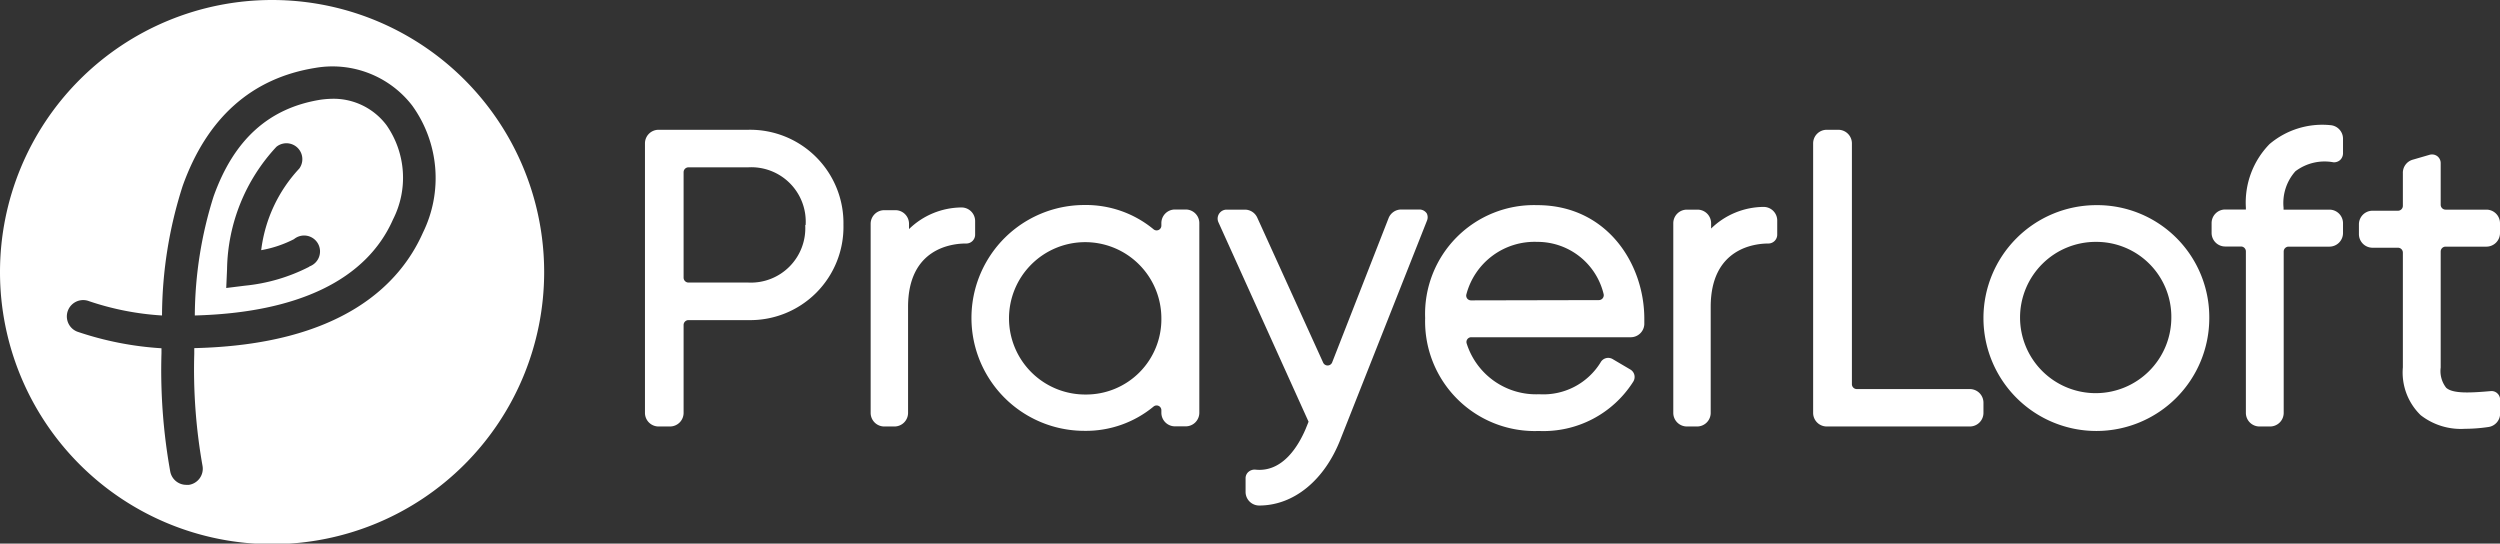 <svg xmlns="http://www.w3.org/2000/svg" viewBox="0 0 183.77 39.96"><rect x="0" y="0" width="183.77" height="39.96" fill="#333333" stroke="none"/><defs><style>.cls-1{fill:#fff;}</style></defs><g id="Layer_2" data-name="Layer 2"><g id="Artwork"><path class="cls-1" d="M55,9.54H48.41a1,1,0,0,0-1,1V30.35a1,1,0,0,0,1,1h.84a1,1,0,0,0,1-1V23.88a.36.36,0,0,1,.36-.35H55a6.85,6.85,0,0,0,7-7A6.86,6.86,0,0,0,55,9.54Zm4.19,7A4,4,0,0,1,55,20.77H50.61a.36.36,0,0,1-.36-.36V12.65a.36.36,0,0,1,.36-.35H55A4,4,0,0,1,59.22,16.55Z"/><path class="cls-1" d="M71.68,17.25v-1a1,1,0,0,0-1-1,5.58,5.58,0,0,0-3.86,1.59v-.39a1,1,0,0,0-1-1H65a1,1,0,0,0-1,1V30.35a1,1,0,0,0,1,1h.75a1,1,0,0,0,1-1V22.56c0-4.33,3.25-4.66,4.25-4.66A.65.65,0,0,0,71.68,17.25Z"/><path class="cls-1" d="M87.16,15.4h-.79a1,1,0,0,0-1,1v.19a.35.35,0,0,1-.58.26,7.8,7.8,0,0,0-5.08-1.78,8.3,8.3,0,0,0,0,16.6,7.8,7.8,0,0,0,5.08-1.78.35.35,0,0,1,.58.26v.19a1,1,0,0,0,1,1h.79a1,1,0,0,0,1-1V16.41A1,1,0,0,0,87.16,15.4ZM79.83,29a5.6,5.6,0,1,1,5.54-5.6A5.53,5.53,0,0,1,79.83,29Z"/><path class="cls-1" d="M104.88,15.69a.65.65,0,0,0-.54-.29H103a1,1,0,0,0-.93.64L97.92,26.65a.36.36,0,0,1-.66,0L92.42,16a1,1,0,0,0-.91-.59H90.15a.66.66,0,0,0-.59.92L96.19,31l-.21.52c-.52,1.22-1.68,3.23-3.72,3a.69.69,0,0,0-.49.17.61.61,0,0,0-.21.47v1a1,1,0,0,0,1,1h0c2.53,0,4.82-1.85,6-4.93l6.33-16A.64.64,0,0,0,104.88,15.69Z"/><path class="cls-1" d="M113,15.08a8,8,0,0,0-8.24,8.3,8.06,8.06,0,0,0,8.36,8.3,7.81,7.81,0,0,0,6.94-3.63.65.65,0,0,0,.08-.49.64.64,0,0,0-.3-.4l-1.29-.76a.64.64,0,0,0-.9.25,4.94,4.94,0,0,1-4.5,2.33,5.35,5.35,0,0,1-5.34-3.74.35.35,0,0,1,.35-.45h11.71a1,1,0,0,0,1-.95h0c0-.13,0-.26,0-.39C120.88,19.39,118.12,15.08,113,15.08Zm-4.87,7a.35.35,0,0,1-.34-.44A5.18,5.18,0,0,1,113,17.78a5,5,0,0,1,4.88,3.84.36.36,0,0,1-.35.44Z"/><path class="cls-1" d="M129.64,15.21a5.58,5.58,0,0,0-3.86,1.59v-.39a1,1,0,0,0-1-1H124a1,1,0,0,0-1,1V30.35a1,1,0,0,0,1,1h.75a1,1,0,0,0,1-1V22.56c0-4.33,3.25-4.66,4.25-4.66a.65.65,0,0,0,.64-.65v-1A1,1,0,0,0,129.64,15.21Z"/><path class="cls-1" d="M24.46,7.26a7.09,7.09,0,0,0-.9.07c-3.79.61-6.37,2.93-7.86,7.11a29.51,29.51,0,0,0-1.38,8.75c7.59-.2,12.62-2.63,14.57-7.06a6.75,6.75,0,0,0-.48-6.93A4.87,4.87,0,0,0,24.46,7.26ZM22.71,19.62A13.14,13.14,0,0,1,18,21l-1.37.17.06-1.38a13.5,13.5,0,0,1,3.63-9A1.17,1.17,0,0,1,22,12.39a10.67,10.67,0,0,0-2.8,6,8.54,8.54,0,0,0,2.41-.81,1.17,1.17,0,1,1,1.15,2Z"/><path class="cls-1" d="M20,0A20,20,0,1,0,40,20,20,20,0,0,0,20,0ZM31.09,17.1c-1.67,3.77-5.94,8.24-16.81,8.49V26a40.49,40.49,0,0,0,.61,8.26,1.2,1.2,0,0,1-1,1.38h-.2a1.2,1.2,0,0,1-1.18-1,42.15,42.15,0,0,1-.64-8.68v-.36a23.71,23.71,0,0,1-6.19-1.22,1.2,1.2,0,0,1,.87-2.24,20.58,20.58,0,0,0,5.36,1.05,31.48,31.48,0,0,1,1.52-9.53c1.79-5,5.07-7.92,9.75-8.67a7.4,7.4,0,0,1,7.12,2.77A9.1,9.1,0,0,1,31.09,17.1Z"/><path class="cls-1" d="M144.8,28.6h-8.32a.36.36,0,0,1-.35-.36V10.54a1,1,0,0,0-1-1h-.85a1,1,0,0,0-1,1V30.35a1,1,0,0,0,1,1H144.8a1,1,0,0,0,1-1V29.6A1,1,0,0,0,144.8,28.6Z"/><path class="cls-1" d="M154.07,15.08a8.3,8.3,0,1,0,8.33,8.3A8.24,8.24,0,0,0,154.07,15.08Zm5.54,8.3a5.56,5.56,0,1,1-5.54-5.6A5.51,5.51,0,0,1,159.61,23.38Z"/><path class="cls-1" d="M171.3,9.2a6,6,0,0,0-4.47,1.39,6.15,6.15,0,0,0-1.74,4.67v.14h-1.52a1,1,0,0,0-1,1v.72a1,1,0,0,0,1,1h1.17a.36.36,0,0,1,.35.36V30.35a1,1,0,0,0,1,1h.78a1,1,0,0,0,1-1V18.49a.36.36,0,0,1,.36-.36h3a1,1,0,0,0,1-1v-.72a1,1,0,0,0-1-1h-3.37v-.14a3.51,3.51,0,0,1,.87-2.68,3.56,3.56,0,0,1,2.8-.66.67.67,0,0,0,.49-.17.68.68,0,0,0,.21-.48V10.2A1,1,0,0,0,171.3,9.2Z"/><path class="cls-1" d="M182.77,18.13a1,1,0,0,0,1-1v-.72a1,1,0,0,0-1-1h-3a.36.36,0,0,1-.36-.35V12a.64.64,0,0,0-.25-.52.65.65,0,0,0-.57-.1l-1.24.36a1,1,0,0,0-.72,1v2.4a.36.36,0,0,1-.36.35h-1.87a1,1,0,0,0-1,1v.72a1,1,0,0,0,1,1h1.87a.36.36,0,0,1,.36.36V27a4.37,4.37,0,0,0,1.31,3.52,4.81,4.81,0,0,0,3.26,1,11.92,11.92,0,0,0,1.71-.13,1,1,0,0,0,.87-1v-1a.64.64,0,0,0-.21-.48.62.62,0,0,0-.49-.16c-1.5.13-2.78.2-3.27-.25a2,2,0,0,1-.4-1.48V18.49a.36.36,0,0,1,.36-.36Z"/></g></g></svg>